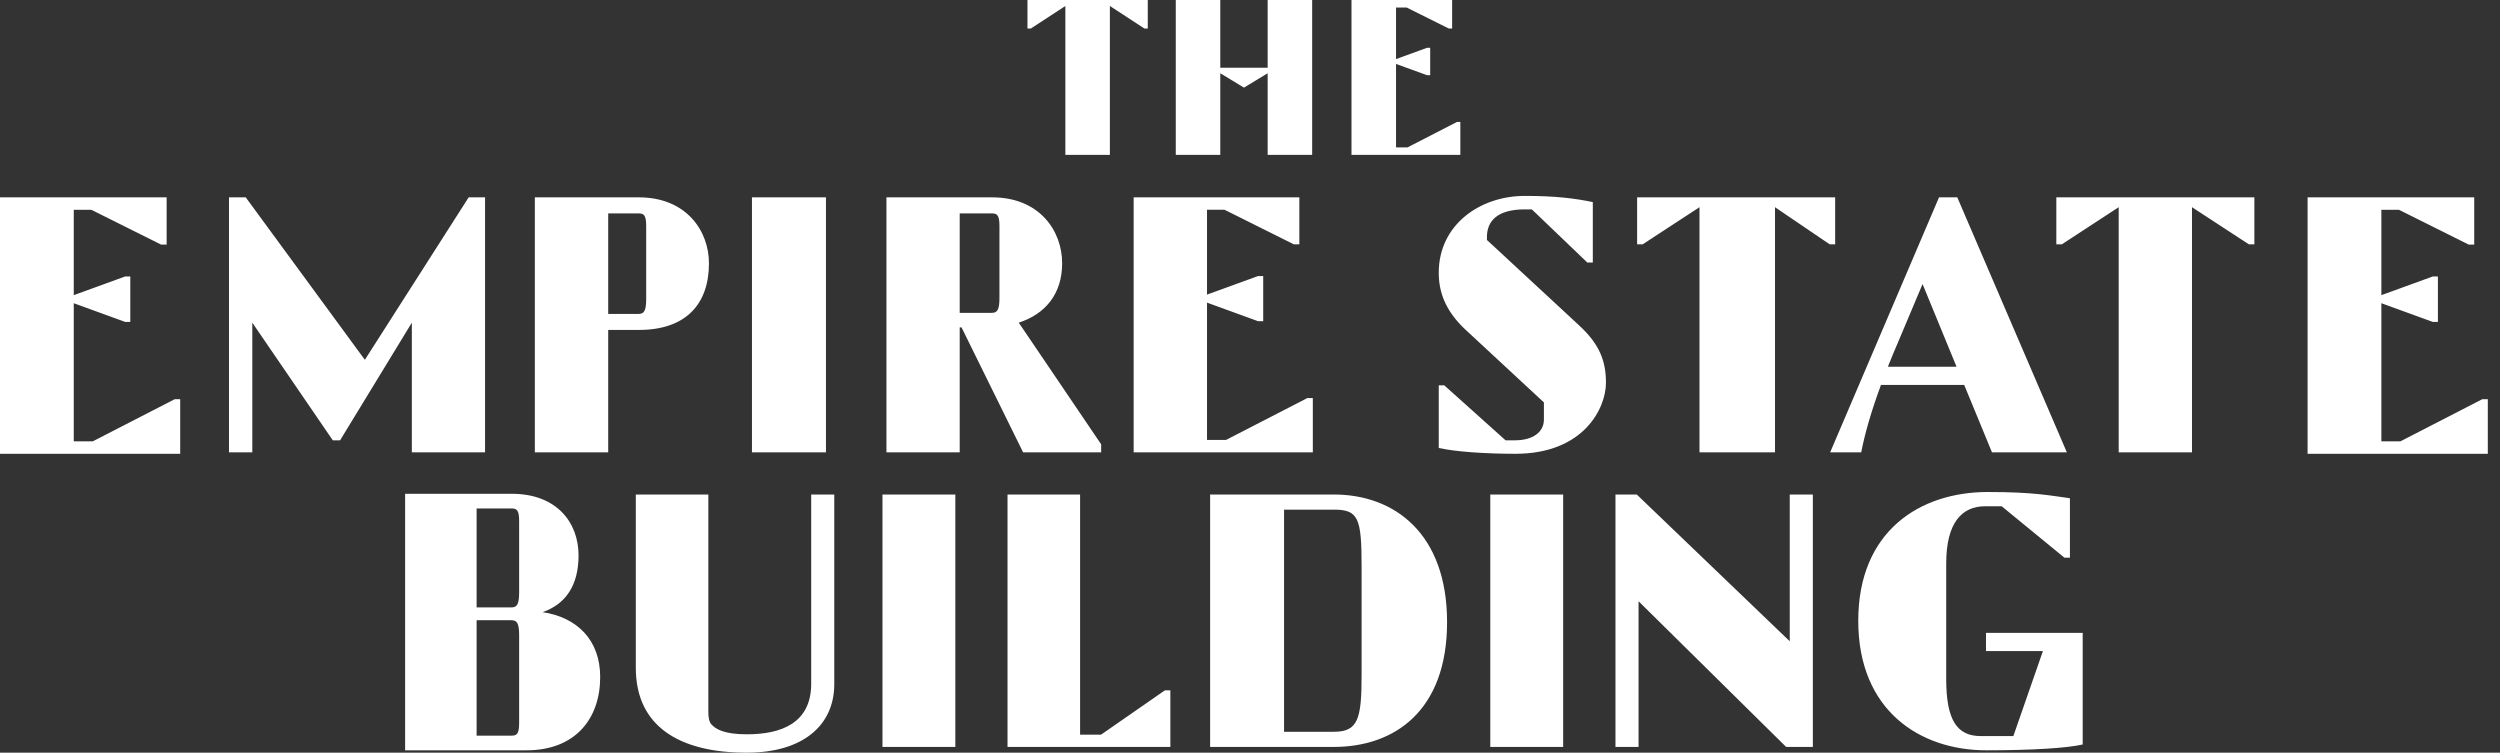 <svg width="186" height="56" viewBox="0 0 186 56" fill="none" xmlns="http://www.w3.org/2000/svg">
<rect x="0" y="0" width="186" height="56" fill="#333333" stroke="none"/>
<g clip-path="url(#clip0_16677_7351)">
<path d="M110.877 55.571H116.299V36.791H110.877V55.571ZM81.917 54.659H80.359V36.791H74.96V55.571H87.075V51.359H86.672L81.917 54.659ZM133.157 47.71L121.775 36.791H120.191V55.571H121.909V44.733L132.889 55.571H134.876V36.791H133.157V47.71ZM101.303 50.232V42.13C101.303 38.535 101.061 37.917 99.237 37.917H95.534V54.444H99.237C101.035 54.444 101.303 53.506 101.303 50.232ZM99.237 36.791C103.745 36.791 107.662 39.688 107.662 46.289C107.662 52.889 103.745 55.571 99.237 55.571H90.033V36.791H99.237ZM65.656 55.571H71.077V36.791H65.656V55.571ZM60.352 50.875C60.352 53.8 58.123 54.632 55.573 54.632C53.882 54.632 53.265 54.255 52.942 53.907C52.755 53.72 52.701 53.37 52.701 52.968V36.791H47.305V49.695C47.305 54.041 50.553 56 55.546 56C59.814 56 62.07 53.907 62.07 50.903V36.791H60.352V50.875ZM147.757 47.083V48.44H151.993L149.793 54.765H147.377C145.613 54.765 144.798 53.598 144.798 50.53V41.926C144.798 38.886 145.965 37.664 147.703 37.664H148.924L153.594 41.492H154.002V37.067C152.536 36.877 151.368 36.605 147.892 36.605C142.843 36.605 138.254 39.51 138.254 46.188C138.254 52.864 142.843 55.823 147.785 55.823C151.151 55.823 153.784 55.66 154.952 55.389V47.083H147.757ZM38.624 44.072V38.783C38.624 37.965 38.461 37.828 38.052 37.828H35.46V45.191H38.052C38.461 45.191 38.624 44.972 38.624 44.072ZM38.624 53.779V47.262C38.624 46.363 38.461 46.145 38.052 46.145H35.46V54.733H38.052C38.461 54.733 38.624 54.596 38.624 53.779ZM40.37 45.544C42.935 45.927 44.654 47.616 44.654 50.37C44.654 53.452 42.826 55.823 39.17 55.823H30.141V36.738H38.079C41.435 36.738 43.044 38.892 43.044 41.319C43.044 43.554 42.089 44.945 40.37 45.544ZM184.682 29.701L178.594 32.834H177.173V22.559L180.998 23.95H181.38V20.57H180.998L177.173 21.96V15.61H178.485L183.674 18.199H184.082V14.683H171.685V33.762H185.093V29.701H184.682ZM152.991 18.18H153.397L157.631 15.415V33.654H163.084V15.415L167.318 18.18H167.725V14.683H152.991V18.18ZM140.459 27.285H145.567L143.039 21.133L141.246 25.388C140.947 26.066 140.702 26.689 140.459 27.285ZM144.263 14.683H145.622L153.774 33.654H148.204L146.137 28.641H139.943C139.207 30.646 138.747 32.246 138.474 33.654H136.163L144.263 14.683ZM136.536 18.18V14.683H121.802V18.18H122.21L126.442 15.415V33.654H132.061V15.415L136.131 18.18H136.536ZM117.502 24.223L110.628 17.854V17.638C110.628 16.472 111.362 15.577 113.453 15.577H113.969L118.099 19.534H118.505V15.036C117.202 14.765 115.762 14.575 113.453 14.575C110.111 14.575 107.043 16.716 107.043 20.293C107.043 21.649 107.477 23.085 109.053 24.547L114.867 29.941V31.215C114.867 32.163 114.025 32.759 112.72 32.759H112.014L107.451 28.667H107.043V33.328C108.21 33.599 110.438 33.762 112.746 33.762C117.827 33.762 119.483 30.375 119.483 28.478C119.483 26.878 119.022 25.632 117.502 24.223ZM91.213 32.733H89.802V22.515L93.602 23.898H93.983V20.537H93.602L89.802 21.919V15.605H91.105L96.264 18.18H96.671V14.683H84.344V33.654H97.674V29.616H97.267L91.213 32.733ZM74.359 22.163V16.824C74.359 16.012 74.195 15.876 73.79 15.876H71.402V23.276H73.79C74.195 23.276 74.359 23.057 74.359 22.163ZM79.024 19.588C79.024 21.839 77.802 23.355 75.796 24.006L81.927 33.058V33.654H76.12L71.538 24.358H71.402V33.654H65.951V14.683H73.816C77.342 14.683 79.024 17.177 79.024 19.588ZM55.945 33.654H61.452V14.683H55.945V33.654ZM48.076 22.245V16.824C48.076 16.012 47.912 15.876 47.505 15.876H45.251V23.355H47.505C47.912 23.355 48.076 23.139 48.076 22.245ZM47.532 14.683C51.063 14.683 52.746 17.177 52.746 19.588C52.746 22.651 51.008 24.547 47.532 24.547H45.251V33.654H39.792V14.683H47.532ZM27.145 26.77L18.283 14.683H17.037V33.654H18.771V24.006L24.76 32.76H25.302L30.641 24.006V33.654H36.088V14.683H34.869L27.145 26.77ZM6.908 32.834H5.488V22.559L9.311 23.95H9.694V20.57H9.311L5.488 21.96V15.61H6.8L11.988 18.199H12.398V14.683H0V33.762H13.407V29.701H12.998L6.908 32.834ZM108.649 11.524V9.071H108.401L104.723 10.964H103.865V4.757L106.174 5.597H106.406V3.556H106.174L103.865 4.396V0.56H104.658L107.791 2.124H108.039V0H100.551V11.524H108.649ZM94.314 0V5.038H90.789V0H87.478V11.524H90.789V5.449L92.552 6.519L94.314 5.449V11.524H97.625V0H94.314ZM79.263 11.524V0.445L76.692 2.124H76.444V0H85.394V2.124H85.147L82.575 0.445V11.524H79.263Z" fill="white"/>
</g>
<defs>
<clipPath id="clip0_16677_7351">
<rect width="185.094" height="56" fill="white"/>
</clipPath>
</defs>
</svg>
